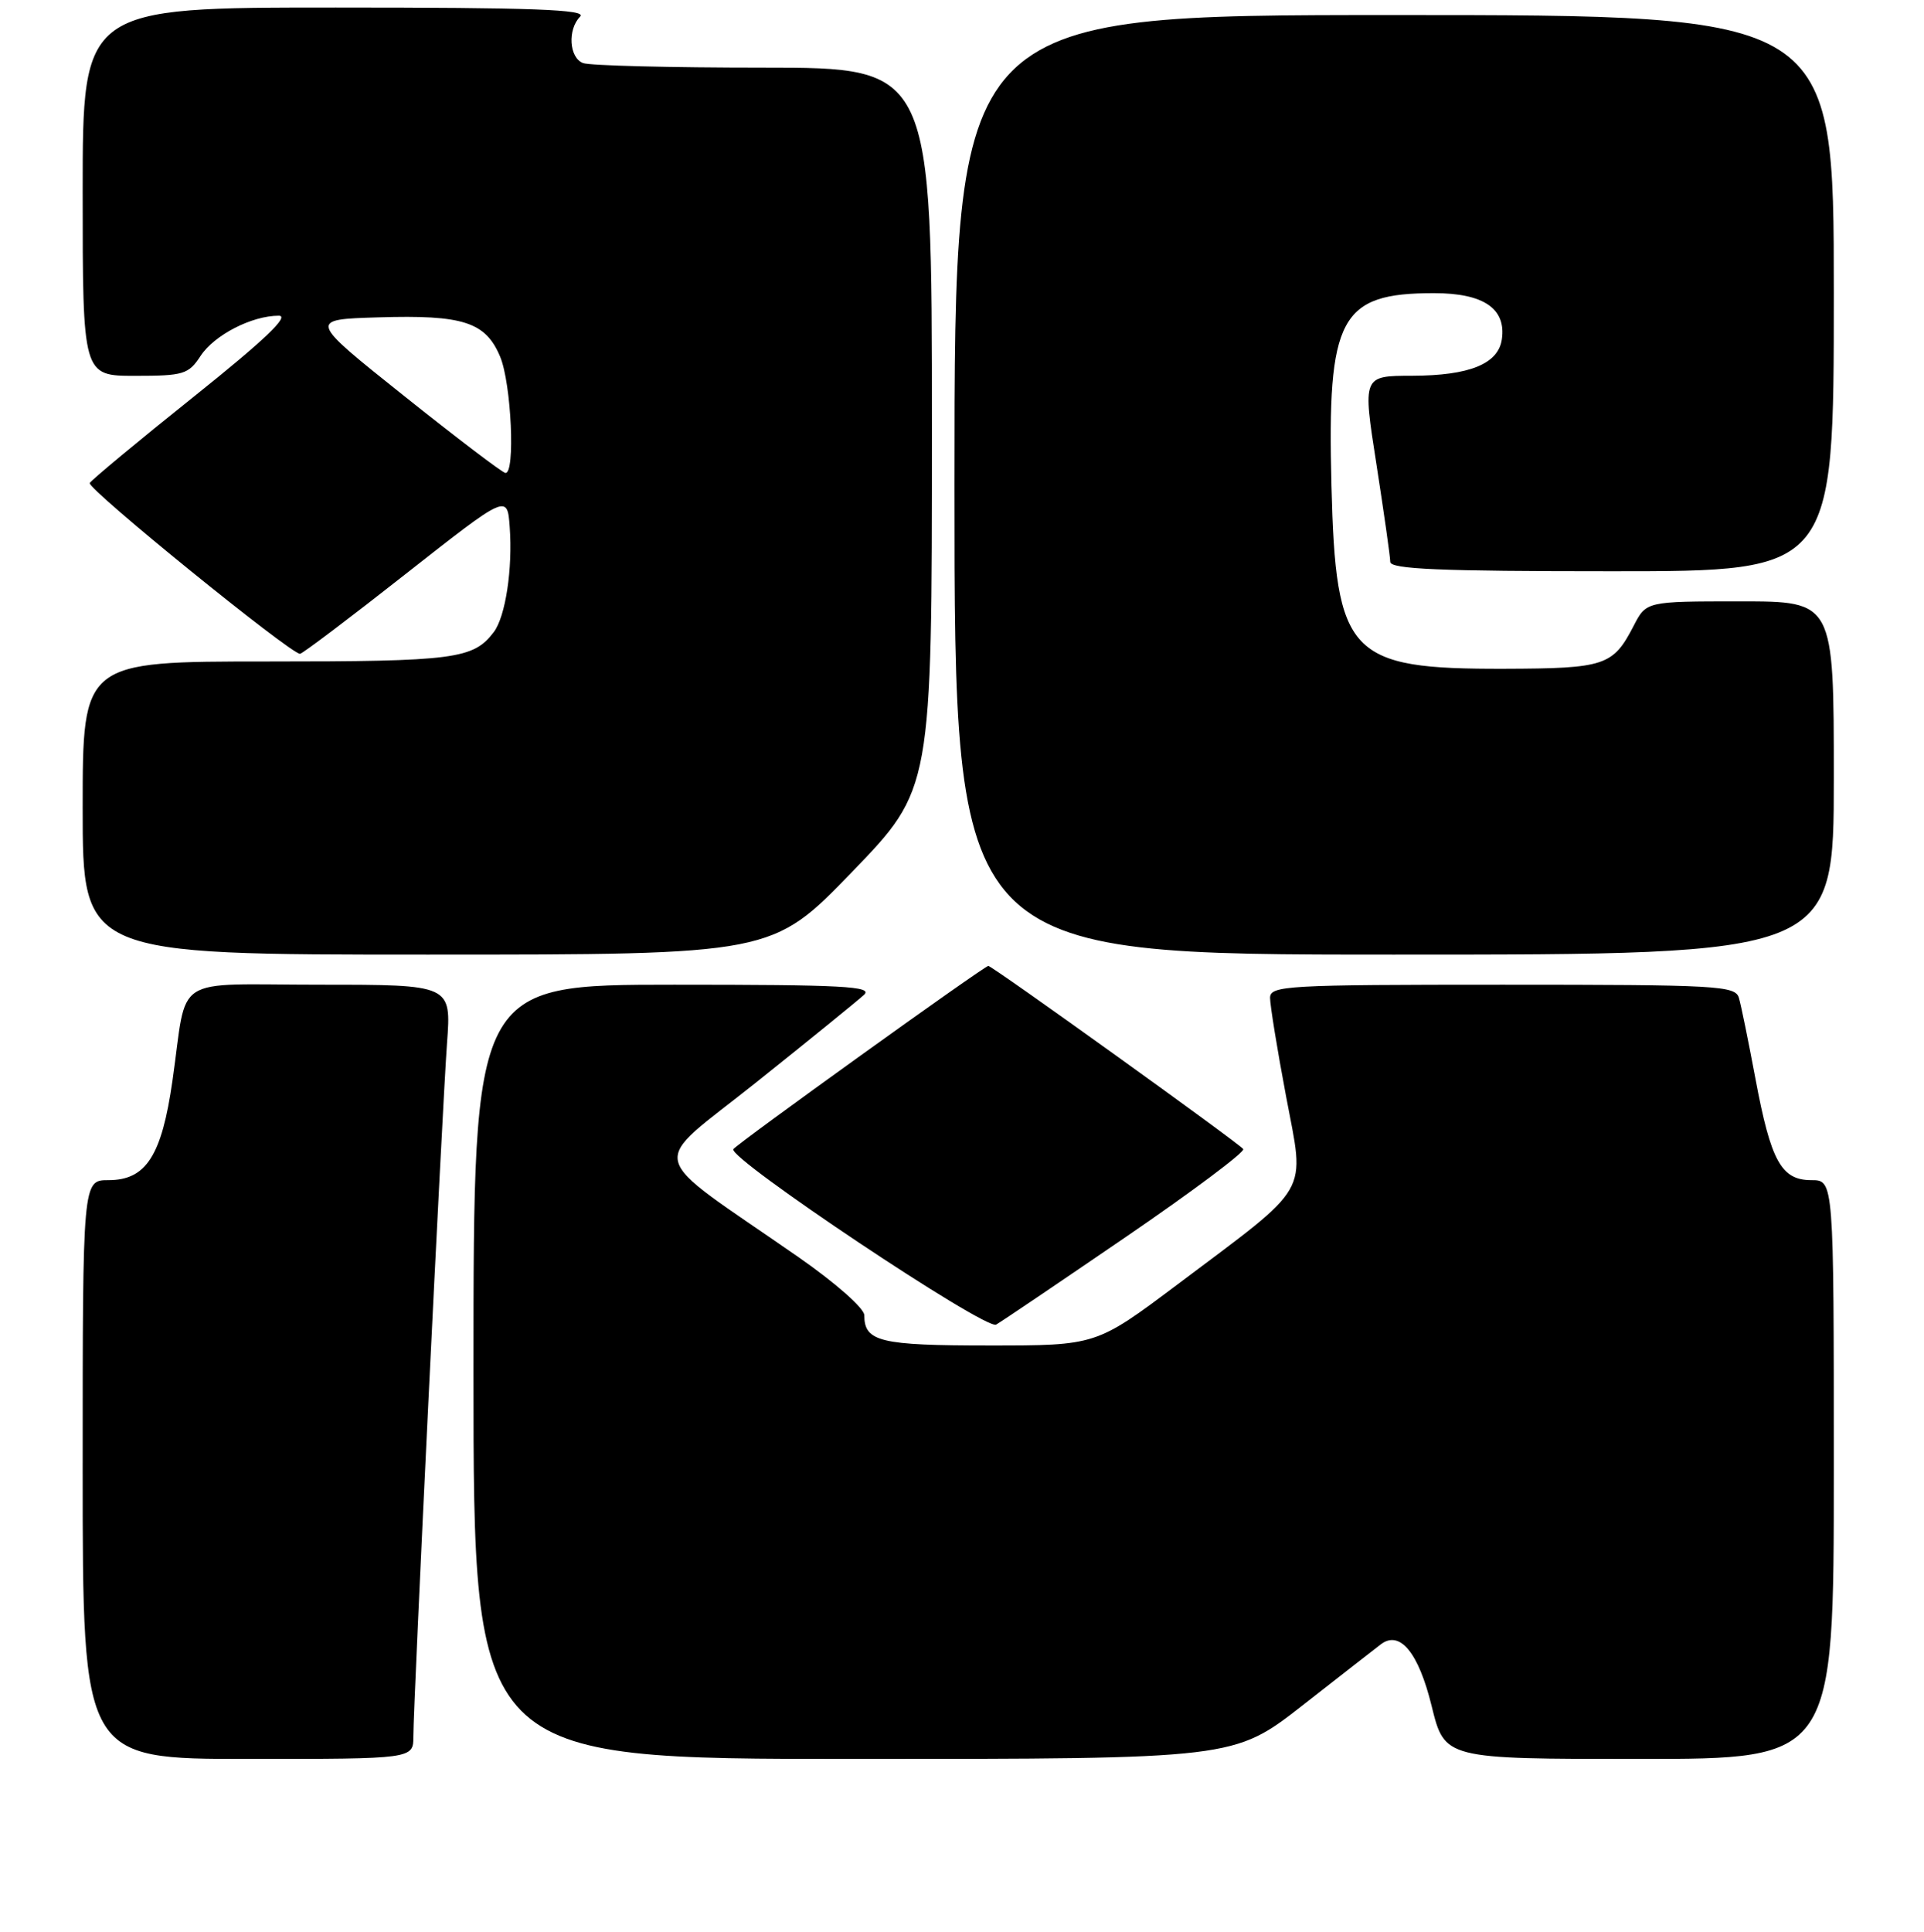 <?xml version="1.0" encoding="UTF-8" standalone="no"?>
<!DOCTYPE svg PUBLIC "-//W3C//DTD SVG 1.1//EN" "http://www.w3.org/Graphics/SVG/1.1/DTD/svg11.dtd" >
<svg xmlns="http://www.w3.org/2000/svg" xmlns:xlink="http://www.w3.org/1999/xlink" version="1.1" viewBox="0 0 256 257">
 <g >
 <path fill="currentColor"
d=" M 55.00 230.99 C 55.00 226.49 58.83 147.69 59.48 138.75 C 60.05 131.00 60.05 131.00 42.63 131.00 C 22.57 131.00 25.01 129.42 22.95 143.76 C 21.52 153.77 19.44 157.00 14.43 157.00 C 11.00 157.00 11.00 157.00 11.00 195.50 C 11.00 234.00 11.00 234.00 33.00 234.00 C 55.00 234.00 55.00 234.00 55.00 230.99 Z  M 173.35 226.85 C 178.38 222.91 183.03 219.28 183.69 218.78 C 186.24 216.80 188.74 219.81 190.49 226.97 C 192.22 234.00 192.22 234.00 218.11 234.00 C 244.00 234.00 244.00 234.00 244.00 195.50 C 244.00 157.00 244.00 157.00 241.02 157.00 C 237.01 157.00 235.63 154.50 233.57 143.50 C 232.64 138.55 231.66 133.71 231.37 132.75 C 230.90 131.13 228.53 131.00 199.93 131.00 C 171.14 131.00 169.00 131.12 168.99 132.75 C 168.99 133.71 169.94 139.61 171.12 145.85 C 173.62 159.16 174.67 157.34 156.68 170.87 C 145.85 179.00 145.85 179.00 131.63 179.00 C 117.08 179.00 115.00 178.49 115.00 174.97 C 115.00 174.05 111.19 170.69 106.25 167.25 C 85.48 152.81 86.14 155.57 100.66 143.96 C 107.72 138.32 114.16 133.09 114.96 132.35 C 116.20 131.21 112.21 131.00 89.71 131.00 C 63.00 131.00 63.00 131.00 63.00 182.50 C 63.00 234.00 63.00 234.00 113.60 234.00 C 164.19 234.00 164.19 234.00 173.35 226.85 Z  M 149.83 164.54 C 158.64 158.51 165.66 153.26 165.42 152.87 C 165.00 152.19 132.03 128.50 131.50 128.50 C 130.97 128.50 98.00 152.19 97.58 152.88 C 96.83 154.09 131.16 177.01 132.54 176.22 C 133.23 175.83 141.01 170.57 149.83 164.54 Z  M 113.37 116.00 C 124.00 104.99 124.00 104.99 124.00 57.00 C 124.00 9.00 124.00 9.00 101.58 9.00 C 89.25 9.00 78.45 8.73 77.58 8.39 C 75.72 7.68 75.49 3.91 77.20 2.20 C 78.13 1.27 70.91 1.00 44.70 1.00 C 11.00 1.00 11.00 1.00 11.00 25.50 C 11.00 50.00 11.00 50.00 17.98 50.00 C 24.41 50.00 25.09 49.80 26.68 47.36 C 28.51 44.57 33.50 42.00 37.09 42.00 C 38.60 42.00 35.21 45.23 25.81 52.75 C 18.42 58.66 12.18 63.84 11.94 64.26 C 11.52 64.97 38.68 87.02 39.92 86.98 C 40.24 86.97 46.58 82.18 54.00 76.34 C 67.50 65.73 67.50 65.73 67.82 70.11 C 68.23 75.66 67.26 82.03 65.70 84.09 C 62.98 87.68 60.49 88.00 35.57 88.00 C 11.00 88.00 11.00 88.00 11.00 107.50 C 11.00 127.00 11.00 127.00 56.87 127.00 C 102.74 127.00 102.74 127.00 113.37 116.00 Z  M 244.00 103.50 C 244.00 80.00 244.00 80.00 231.53 80.00 C 219.05 80.00 219.05 80.00 217.37 83.25 C 214.62 88.58 213.57 88.93 200.15 88.97 C 179.45 89.02 177.74 87.20 177.16 64.60 C 176.58 42.18 178.28 39.00 190.80 39.00 C 197.41 39.00 200.42 41.05 199.83 45.14 C 199.36 48.41 195.53 49.97 187.90 49.99 C 181.30 50.00 181.30 50.00 183.14 61.75 C 184.14 68.21 184.98 74.06 184.98 74.75 C 185.00 75.72 191.57 76.00 214.50 76.00 C 244.00 76.00 244.00 76.00 244.00 39.00 C 244.00 2.00 244.00 2.00 185.50 2.00 C 127.00 2.00 127.00 2.00 127.00 64.50 C 127.00 127.00 127.00 127.00 185.50 127.00 C 244.00 127.00 244.00 127.00 244.00 103.50 Z  M 53.76 52.67 C 41.01 42.50 41.01 42.50 50.35 42.22 C 61.64 41.87 64.62 42.84 66.55 47.46 C 68.04 51.04 68.59 63.06 67.25 62.92 C 66.84 62.88 60.77 58.27 53.76 52.67 Z "/>
</g>
</svg>